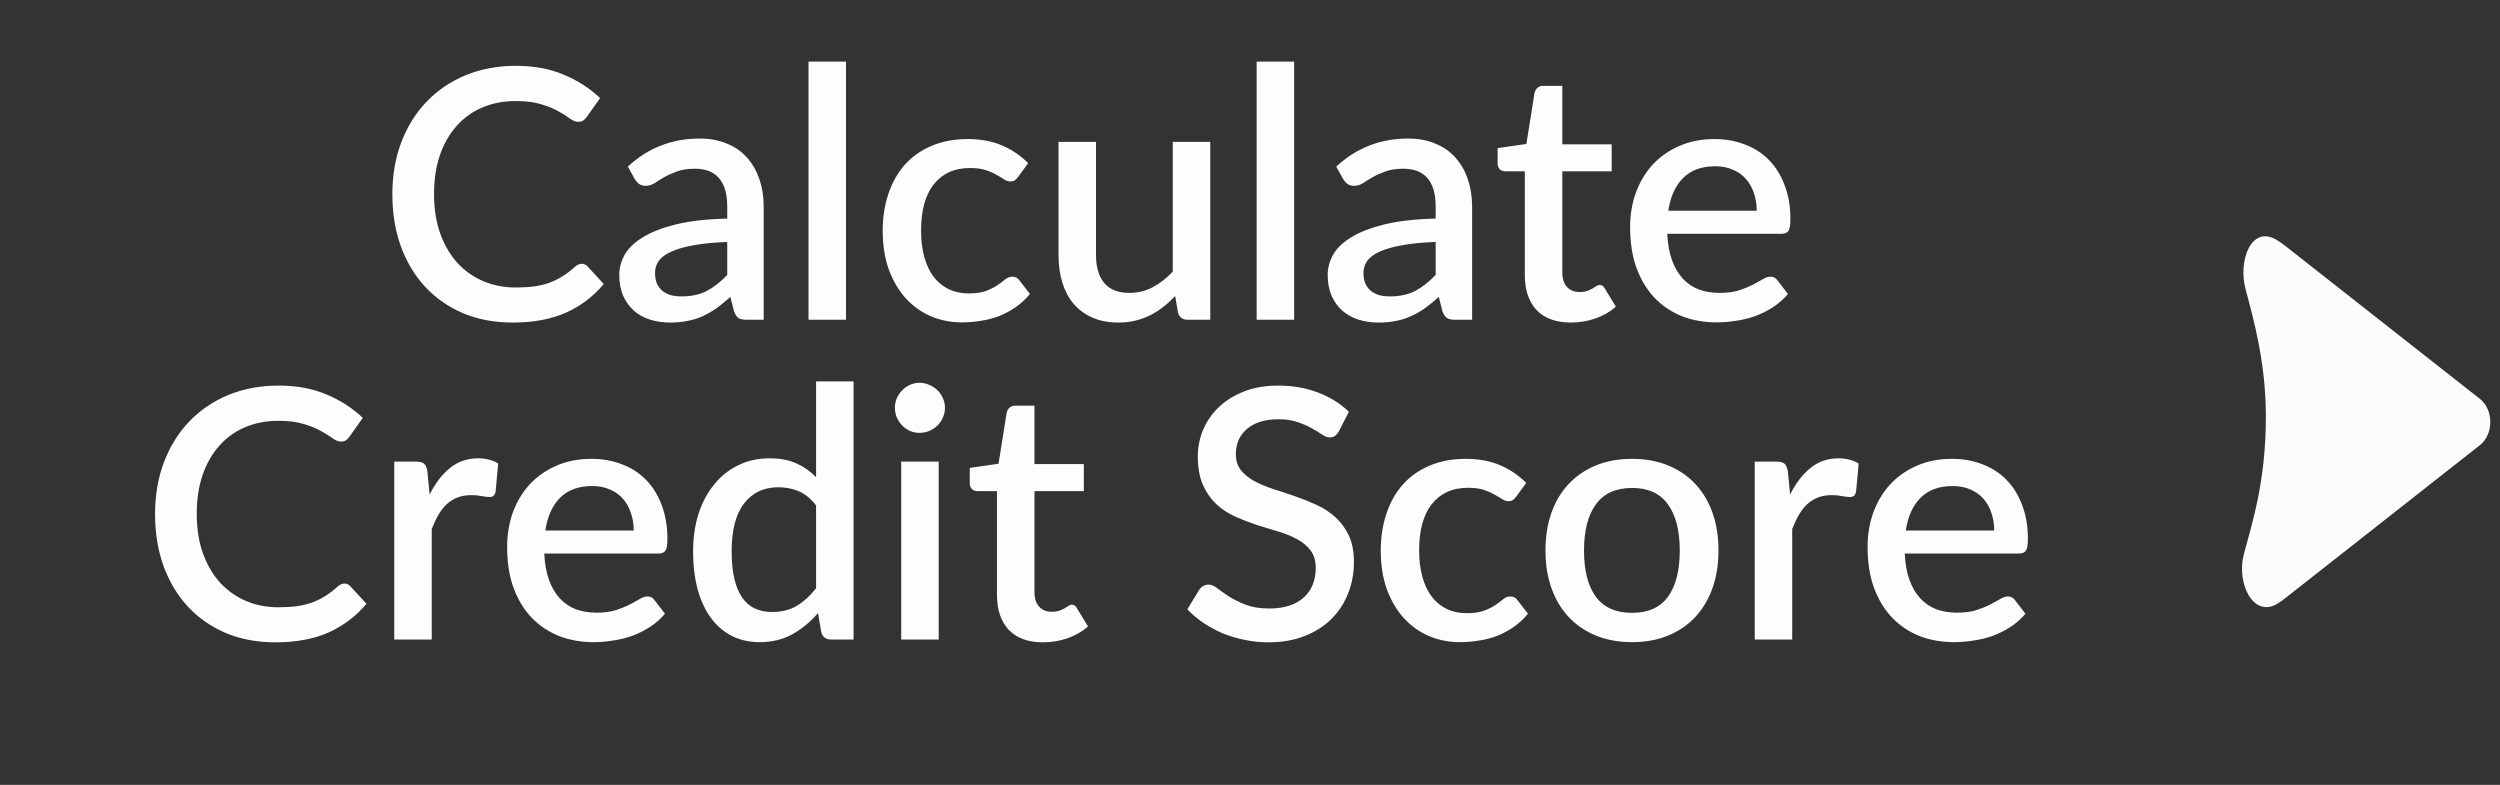 <svg width="86" height="27" viewBox="0 0 86 27" fill="none" xmlns="http://www.w3.org/2000/svg">
<rect x="0" y="0" width="86" height="27" fill="#333333" stroke="none"/>
<path d="M20.013 9.074C20.089 9.074 20.155 9.104 20.211 9.164L20.769 9.77C20.417 10.194 19.985 10.522 19.473 10.754C18.961 10.982 18.349 11.096 17.637 11.096C17.005 11.096 16.433 10.988 15.921 10.772C15.413 10.552 14.979 10.248 14.619 9.86C14.259 9.468 13.981 9.002 13.785 8.462C13.593 7.922 13.497 7.328 13.497 6.68C13.497 6.032 13.599 5.438 13.803 4.898C14.011 4.354 14.301 3.888 14.673 3.5C15.049 3.108 15.497 2.804 16.017 2.588C16.541 2.372 17.117 2.264 17.745 2.264C18.369 2.264 18.919 2.366 19.395 2.57C19.875 2.77 20.291 3.038 20.643 3.374L20.181 4.028C20.149 4.072 20.111 4.11 20.067 4.142C20.023 4.174 19.963 4.19 19.887 4.19C19.807 4.19 19.715 4.154 19.611 4.082C19.511 4.006 19.381 3.924 19.221 3.836C19.065 3.744 18.867 3.662 18.627 3.59C18.391 3.514 18.095 3.476 17.739 3.476C17.327 3.476 16.949 3.548 16.605 3.692C16.261 3.836 15.965 4.046 15.717 4.322C15.469 4.598 15.275 4.934 15.135 5.33C14.999 5.726 14.931 6.176 14.931 6.68C14.931 7.188 15.003 7.642 15.147 8.042C15.291 8.438 15.489 8.774 15.741 9.05C15.993 9.322 16.289 9.53 16.629 9.674C16.969 9.818 17.335 9.89 17.727 9.89C17.967 9.89 18.181 9.878 18.369 9.854C18.561 9.826 18.737 9.784 18.897 9.728C19.057 9.668 19.207 9.594 19.347 9.506C19.491 9.418 19.633 9.31 19.773 9.182C19.853 9.11 19.933 9.074 20.013 9.074ZM25.017 8.324C24.557 8.34 24.169 8.378 23.853 8.438C23.537 8.494 23.281 8.568 23.085 8.66C22.889 8.748 22.747 8.854 22.659 8.978C22.575 9.102 22.533 9.238 22.533 9.386C22.533 9.53 22.555 9.654 22.599 9.758C22.647 9.858 22.711 9.942 22.791 10.01C22.875 10.074 22.971 10.122 23.079 10.154C23.191 10.182 23.313 10.196 23.445 10.196C23.781 10.196 24.069 10.134 24.309 10.01C24.553 9.882 24.789 9.698 25.017 9.458V8.324ZM21.597 5.732C22.289 5.088 23.113 4.766 24.069 4.766C24.421 4.766 24.733 4.824 25.005 4.94C25.281 5.052 25.511 5.212 25.695 5.42C25.883 5.628 26.025 5.876 26.121 6.164C26.221 6.448 26.271 6.764 26.271 7.112V11H25.695C25.571 11 25.477 10.982 25.413 10.946C25.349 10.906 25.295 10.828 25.251 10.712L25.125 10.214C24.969 10.354 24.815 10.48 24.663 10.592C24.511 10.7 24.353 10.792 24.189 10.868C24.029 10.944 23.855 11 23.667 11.036C23.483 11.076 23.279 11.096 23.055 11.096C22.807 11.096 22.575 11.062 22.359 10.994C22.147 10.926 21.963 10.824 21.807 10.688C21.651 10.548 21.527 10.376 21.435 10.172C21.347 9.968 21.303 9.728 21.303 9.452C21.303 9.216 21.365 8.986 21.489 8.762C21.617 8.538 21.825 8.338 22.113 8.162C22.405 7.982 22.787 7.834 23.259 7.718C23.735 7.602 24.321 7.536 25.017 7.52V7.112C25.017 6.672 24.923 6.344 24.735 6.128C24.547 5.912 24.271 5.804 23.907 5.804C23.659 5.804 23.451 5.836 23.283 5.9C23.115 5.96 22.969 6.026 22.845 6.098C22.721 6.17 22.611 6.238 22.515 6.302C22.419 6.362 22.317 6.392 22.209 6.392C22.121 6.392 22.045 6.37 21.981 6.326C21.921 6.278 21.871 6.22 21.831 6.152L21.597 5.732ZM29.103 2.12V11H27.813V2.12H29.103ZM35.027 6.08C34.987 6.132 34.949 6.172 34.913 6.2C34.877 6.228 34.825 6.242 34.757 6.242C34.689 6.242 34.617 6.218 34.541 6.17C34.469 6.122 34.381 6.07 34.277 6.014C34.177 5.954 34.055 5.9 33.911 5.852C33.767 5.804 33.587 5.78 33.371 5.78C33.091 5.78 32.845 5.83 32.633 5.93C32.425 6.03 32.249 6.174 32.105 6.362C31.965 6.546 31.859 6.772 31.787 7.04C31.719 7.304 31.685 7.602 31.685 7.934C31.685 8.278 31.723 8.584 31.799 8.852C31.875 9.12 31.983 9.346 32.123 9.53C32.267 9.714 32.439 9.854 32.639 9.95C32.843 10.046 33.071 10.094 33.323 10.094C33.571 10.094 33.773 10.064 33.929 10.004C34.085 9.944 34.215 9.878 34.319 9.806C34.423 9.734 34.511 9.668 34.583 9.608C34.659 9.548 34.739 9.518 34.823 9.518C34.927 9.518 35.007 9.558 35.063 9.638L35.429 10.112C35.281 10.292 35.117 10.444 34.937 10.568C34.757 10.692 34.567 10.794 34.367 10.874C34.167 10.95 33.959 11.004 33.743 11.036C33.527 11.072 33.309 11.09 33.089 11.09C32.709 11.09 32.353 11.02 32.021 10.88C31.693 10.736 31.405 10.53 31.157 10.262C30.913 9.99 30.719 9.66 30.575 9.272C30.435 8.88 30.365 8.434 30.365 7.934C30.365 7.482 30.429 7.064 30.557 6.68C30.685 6.292 30.871 5.958 31.115 5.678C31.363 5.398 31.669 5.18 32.033 5.024C32.397 4.864 32.817 4.784 33.293 4.784C33.737 4.784 34.127 4.856 34.463 5C34.803 5.144 35.105 5.348 35.369 5.612L35.027 6.08ZM41.633 4.88V11H40.852C40.681 11 40.571 10.918 40.523 10.754L40.426 10.184C40.298 10.32 40.163 10.444 40.019 10.556C39.879 10.668 39.728 10.764 39.569 10.844C39.408 10.924 39.236 10.986 39.053 11.03C38.873 11.074 38.678 11.096 38.471 11.096C38.135 11.096 37.839 11.04 37.583 10.928C37.327 10.816 37.111 10.658 36.934 10.454C36.763 10.25 36.633 10.006 36.544 9.722C36.456 9.434 36.413 9.118 36.413 8.774V4.88H37.703V8.774C37.703 9.186 37.797 9.506 37.984 9.734C38.176 9.962 38.467 10.076 38.855 10.076C39.139 10.076 39.403 10.012 39.647 9.884C39.895 9.752 40.127 9.572 40.343 9.344V4.88H41.633ZM44.519 2.12V11H43.229V2.12H44.519ZM49.387 8.324C48.927 8.34 48.539 8.378 48.223 8.438C47.907 8.494 47.651 8.568 47.455 8.66C47.259 8.748 47.117 8.854 47.029 8.978C46.945 9.102 46.903 9.238 46.903 9.386C46.903 9.53 46.925 9.654 46.969 9.758C47.017 9.858 47.081 9.942 47.161 10.01C47.245 10.074 47.341 10.122 47.449 10.154C47.561 10.182 47.683 10.196 47.815 10.196C48.151 10.196 48.439 10.134 48.679 10.01C48.923 9.882 49.159 9.698 49.387 9.458V8.324ZM45.967 5.732C46.659 5.088 47.483 4.766 48.439 4.766C48.791 4.766 49.103 4.824 49.375 4.94C49.651 5.052 49.881 5.212 50.065 5.42C50.253 5.628 50.395 5.876 50.491 6.164C50.591 6.448 50.641 6.764 50.641 7.112V11H50.065C49.941 11 49.847 10.982 49.783 10.946C49.719 10.906 49.665 10.828 49.621 10.712L49.495 10.214C49.339 10.354 49.185 10.48 49.033 10.592C48.881 10.7 48.723 10.792 48.559 10.868C48.399 10.944 48.225 11 48.037 11.036C47.853 11.076 47.649 11.096 47.425 11.096C47.177 11.096 46.945 11.062 46.729 10.994C46.517 10.926 46.333 10.824 46.177 10.688C46.021 10.548 45.897 10.376 45.805 10.172C45.717 9.968 45.673 9.728 45.673 9.452C45.673 9.216 45.735 8.986 45.859 8.762C45.987 8.538 46.195 8.338 46.483 8.162C46.775 7.982 47.157 7.834 47.629 7.718C48.105 7.602 48.691 7.536 49.387 7.52V7.112C49.387 6.672 49.293 6.344 49.105 6.128C48.917 5.912 48.641 5.804 48.277 5.804C48.029 5.804 47.821 5.836 47.653 5.9C47.485 5.96 47.339 6.026 47.215 6.098C47.091 6.17 46.981 6.238 46.885 6.302C46.789 6.362 46.687 6.392 46.579 6.392C46.491 6.392 46.415 6.37 46.351 6.326C46.291 6.278 46.241 6.22 46.201 6.152L45.967 5.732ZM54.038 11.096C53.53 11.096 53.138 10.954 52.862 10.67C52.59 10.382 52.454 9.978 52.454 9.458V5.894H51.782C51.71 5.894 51.648 5.872 51.596 5.828C51.544 5.78 51.518 5.71 51.518 5.618V5.096L52.508 4.952L52.79 3.182C52.81 3.114 52.844 3.06 52.892 3.02C52.94 2.976 53.004 2.954 53.084 2.954H53.744V4.964H55.442V5.894H53.744V9.368C53.744 9.588 53.798 9.756 53.906 9.872C54.014 9.988 54.158 10.046 54.338 10.046C54.438 10.046 54.524 10.034 54.596 10.01C54.668 9.982 54.73 9.954 54.782 9.926C54.834 9.894 54.878 9.866 54.914 9.842C54.954 9.814 54.992 9.8 55.028 9.8C55.1 9.8 55.158 9.84 55.202 9.92L55.586 10.55C55.386 10.726 55.15 10.862 54.878 10.958C54.606 11.05 54.326 11.096 54.038 11.096ZM60.432 7.25C60.432 7.034 60.4 6.834 60.336 6.65C60.276 6.462 60.186 6.3 60.066 6.164C59.946 6.024 59.796 5.916 59.616 5.84C59.44 5.76 59.236 5.72 59.004 5.72C58.536 5.72 58.168 5.854 57.9 6.122C57.632 6.39 57.462 6.766 57.39 7.25H60.432ZM57.354 8.042C57.37 8.39 57.424 8.692 57.516 8.948C57.608 9.2 57.73 9.41 57.882 9.578C58.038 9.746 58.222 9.872 58.434 9.956C58.65 10.036 58.89 10.076 59.154 10.076C59.406 10.076 59.624 10.048 59.808 9.992C59.992 9.932 60.152 9.868 60.288 9.8C60.424 9.728 60.54 9.664 60.636 9.608C60.732 9.548 60.82 9.518 60.9 9.518C61.004 9.518 61.084 9.558 61.14 9.638L61.506 10.112C61.354 10.292 61.182 10.444 60.99 10.568C60.798 10.692 60.594 10.794 60.378 10.874C60.162 10.95 59.94 11.004 59.712 11.036C59.484 11.072 59.262 11.09 59.046 11.09C58.622 11.09 58.228 11.02 57.864 10.88C57.504 10.736 57.19 10.526 56.922 10.25C56.658 9.974 56.45 9.632 56.298 9.224C56.15 8.816 56.076 8.346 56.076 7.814C56.076 7.39 56.142 6.994 56.274 6.626C56.41 6.258 56.602 5.938 56.85 5.666C57.102 5.394 57.406 5.18 57.762 5.024C58.122 4.864 58.528 4.784 58.98 4.784C59.356 4.784 59.704 4.846 60.024 4.97C60.344 5.09 60.62 5.268 60.852 5.504C61.084 5.74 61.264 6.03 61.392 6.374C61.524 6.714 61.59 7.102 61.59 7.538C61.59 7.738 61.568 7.872 61.524 7.94C61.48 8.008 61.4 8.042 61.284 8.042H57.354ZM11.85 20.074C11.926 20.074 11.992 20.104 12.048 20.164L12.606 20.77C12.254 21.194 11.822 21.522 11.31 21.754C10.798 21.982 10.186 22.096 9.474 22.096C8.842 22.096 8.27 21.988 7.758 21.772C7.25 21.552 6.816 21.248 6.456 20.86C6.096 20.468 5.818 20.002 5.622 19.462C5.43 18.922 5.334 18.328 5.334 17.68C5.334 17.032 5.436 16.438 5.64 15.898C5.848 15.354 6.138 14.888 6.51 14.5C6.886 14.108 7.334 13.804 7.854 13.588C8.378 13.372 8.954 13.264 9.582 13.264C10.206 13.264 10.756 13.366 11.232 13.57C11.712 13.77 12.128 14.038 12.48 14.374L12.018 15.028C11.986 15.072 11.948 15.11 11.904 15.142C11.86 15.174 11.8 15.19 11.724 15.19C11.644 15.19 11.552 15.154 11.448 15.082C11.348 15.006 11.218 14.924 11.058 14.836C10.902 14.744 10.704 14.662 10.464 14.59C10.228 14.514 9.932 14.476 9.576 14.476C9.164 14.476 8.786 14.548 8.442 14.692C8.098 14.836 7.802 15.046 7.554 15.322C7.306 15.598 7.112 15.934 6.972 16.33C6.836 16.726 6.768 17.176 6.768 17.68C6.768 18.188 6.84 18.642 6.984 19.042C7.128 19.438 7.326 19.774 7.578 20.05C7.83 20.322 8.126 20.53 8.466 20.674C8.806 20.818 9.172 20.89 9.564 20.89C9.804 20.89 10.018 20.878 10.206 20.854C10.398 20.826 10.574 20.784 10.734 20.728C10.894 20.668 11.044 20.594 11.184 20.506C11.328 20.418 11.47 20.31 11.61 20.182C11.69 20.11 11.77 20.074 11.85 20.074ZM14.78 17.014C14.972 16.626 15.204 16.322 15.476 16.102C15.748 15.878 16.074 15.766 16.454 15.766C16.586 15.766 16.71 15.782 16.826 15.814C16.942 15.842 17.046 15.886 17.138 15.946L17.048 16.918C17.032 16.986 17.006 17.034 16.97 17.062C16.938 17.086 16.894 17.098 16.838 17.098C16.778 17.098 16.692 17.088 16.58 17.068C16.468 17.044 16.35 17.032 16.226 17.032C16.046 17.032 15.886 17.058 15.746 17.11C15.61 17.162 15.486 17.238 15.374 17.338C15.266 17.438 15.17 17.56 15.086 17.704C15.002 17.848 14.924 18.012 14.852 18.196V22H13.562V15.88H14.312C14.448 15.88 14.542 15.906 14.594 15.958C14.646 16.006 14.682 16.092 14.702 16.216L14.78 17.014ZM21.8 18.25C21.8 18.034 21.768 17.834 21.704 17.65C21.645 17.462 21.555 17.3 21.434 17.164C21.314 17.024 21.165 16.916 20.985 16.84C20.808 16.76 20.605 16.72 20.372 16.72C19.904 16.72 19.537 16.854 19.268 17.122C19 17.39 18.831 17.766 18.759 18.25H21.8ZM18.723 19.042C18.738 19.39 18.793 19.692 18.884 19.948C18.977 20.2 19.099 20.41 19.25 20.578C19.407 20.746 19.59 20.872 19.802 20.956C20.018 21.036 20.259 21.076 20.523 21.076C20.774 21.076 20.992 21.048 21.177 20.992C21.36 20.932 21.52 20.868 21.657 20.8C21.793 20.728 21.909 20.664 22.005 20.608C22.101 20.548 22.189 20.518 22.268 20.518C22.372 20.518 22.453 20.558 22.509 20.638L22.875 21.112C22.723 21.292 22.55 21.444 22.358 21.568C22.166 21.692 21.962 21.794 21.747 21.874C21.53 21.95 21.308 22.004 21.081 22.036C20.852 22.072 20.631 22.09 20.415 22.09C19.991 22.09 19.596 22.02 19.233 21.88C18.872 21.736 18.558 21.526 18.291 21.25C18.026 20.974 17.819 20.632 17.666 20.224C17.518 19.816 17.445 19.346 17.445 18.814C17.445 18.39 17.511 17.994 17.642 17.626C17.779 17.258 17.971 16.938 18.218 16.666C18.471 16.394 18.774 16.18 19.131 16.024C19.491 15.864 19.896 15.784 20.349 15.784C20.724 15.784 21.073 15.846 21.392 15.97C21.712 16.09 21.988 16.268 22.221 16.504C22.453 16.74 22.633 17.03 22.761 17.374C22.892 17.714 22.959 18.102 22.959 18.538C22.959 18.738 22.936 18.872 22.892 18.94C22.849 19.008 22.768 19.042 22.652 19.042H18.723ZM28.073 17.386C27.893 17.154 27.695 16.992 27.48 16.9C27.264 16.808 27.029 16.762 26.777 16.762C26.273 16.762 25.88 16.948 25.596 17.32C25.311 17.688 25.169 18.234 25.169 18.958C25.169 19.334 25.201 19.656 25.265 19.924C25.329 20.188 25.422 20.404 25.541 20.572C25.662 20.74 25.808 20.862 25.98 20.938C26.151 21.014 26.346 21.052 26.561 21.052C26.89 21.052 27.172 20.982 27.407 20.842C27.648 20.698 27.869 20.496 28.073 20.236V17.386ZM29.363 13.12V22H28.584C28.412 22 28.302 21.918 28.253 21.754L28.14 21.088C27.884 21.388 27.591 21.63 27.264 21.814C26.939 21.998 26.561 22.09 26.13 22.09C25.785 22.09 25.474 22.022 25.194 21.886C24.913 21.746 24.674 21.544 24.474 21.28C24.273 21.016 24.117 20.69 24.006 20.302C23.898 19.91 23.843 19.462 23.843 18.958C23.843 18.502 23.904 18.08 24.023 17.692C24.148 17.304 24.323 16.968 24.552 16.684C24.779 16.396 25.055 16.172 25.38 16.012C25.707 15.848 26.073 15.766 26.477 15.766C26.837 15.766 27.143 15.824 27.395 15.94C27.648 16.052 27.873 16.21 28.073 16.414V13.12H29.363ZM32.291 15.88V22H31.001V15.88H32.291ZM32.507 14.032C32.507 14.148 32.483 14.258 32.435 14.362C32.391 14.466 32.329 14.558 32.249 14.638C32.169 14.714 32.075 14.776 31.967 14.824C31.863 14.868 31.751 14.89 31.631 14.89C31.515 14.89 31.405 14.868 31.301 14.824C31.201 14.776 31.113 14.714 31.037 14.638C30.961 14.558 30.899 14.466 30.851 14.362C30.807 14.258 30.785 14.148 30.785 14.032C30.785 13.912 30.807 13.8 30.851 13.696C30.899 13.592 30.961 13.502 31.037 13.426C31.113 13.346 31.201 13.284 31.301 13.24C31.405 13.192 31.515 13.168 31.631 13.168C31.751 13.168 31.863 13.192 31.967 13.24C32.075 13.284 32.169 13.346 32.249 13.426C32.329 13.502 32.391 13.592 32.435 13.696C32.483 13.8 32.507 13.912 32.507 14.032ZM35.88 22.096C35.372 22.096 34.98 21.954 34.704 21.67C34.432 21.382 34.296 20.978 34.296 20.458V16.894H33.624C33.552 16.894 33.49 16.872 33.438 16.828C33.386 16.78 33.36 16.71 33.36 16.618V16.096L34.35 15.952L34.632 14.182C34.652 14.114 34.686 14.06 34.734 14.02C34.782 13.976 34.846 13.954 34.926 13.954H35.586V15.964H37.284V16.894H35.586V20.368C35.586 20.588 35.64 20.756 35.748 20.872C35.856 20.988 36 21.046 36.18 21.046C36.28 21.046 36.366 21.034 36.438 21.01C36.51 20.982 36.572 20.954 36.624 20.926C36.676 20.894 36.72 20.866 36.756 20.842C36.796 20.814 36.834 20.8 36.87 20.8C36.942 20.8 37 20.84 37.044 20.92L37.428 21.55C37.228 21.726 36.992 21.862 36.72 21.958C36.448 22.05 36.168 22.096 35.88 22.096ZM46.059 14.836C46.015 14.908 45.969 14.962 45.921 14.998C45.873 15.03 45.813 15.046 45.741 15.046C45.665 15.046 45.579 15.014 45.483 14.95C45.391 14.886 45.275 14.816 45.135 14.74C44.999 14.66 44.837 14.588 44.649 14.524C44.461 14.456 44.237 14.422 43.977 14.422C43.737 14.422 43.525 14.452 43.341 14.512C43.161 14.572 43.009 14.656 42.885 14.764C42.761 14.872 42.667 15 42.603 15.148C42.543 15.292 42.513 15.45 42.513 15.622C42.513 15.842 42.571 16.026 42.687 16.174C42.803 16.318 42.955 16.442 43.143 16.546C43.335 16.65 43.553 16.742 43.797 16.822C44.041 16.898 44.289 16.98 44.541 17.068C44.797 17.156 45.047 17.256 45.291 17.368C45.535 17.48 45.751 17.622 45.939 17.794C46.131 17.966 46.285 18.176 46.401 18.424C46.517 18.672 46.575 18.974 46.575 19.33C46.575 19.714 46.509 20.074 46.377 20.41C46.245 20.746 46.053 21.04 45.801 21.292C45.553 21.54 45.245 21.736 44.877 21.88C44.513 22.024 44.097 22.096 43.629 22.096C43.353 22.096 43.083 22.068 42.819 22.012C42.559 21.96 42.309 21.886 42.069 21.79C41.833 21.69 41.611 21.57 41.403 21.43C41.195 21.29 41.009 21.134 40.845 20.962L41.253 20.29C41.289 20.234 41.335 20.19 41.391 20.158C41.447 20.126 41.509 20.11 41.577 20.11C41.669 20.11 41.771 20.154 41.883 20.242C41.995 20.326 42.129 20.42 42.285 20.524C42.445 20.624 42.637 20.718 42.861 20.806C43.085 20.89 43.353 20.932 43.665 20.932C44.173 20.932 44.565 20.808 44.841 20.56C45.121 20.312 45.261 19.97 45.261 19.534C45.261 19.29 45.203 19.092 45.087 18.94C44.971 18.784 44.817 18.654 44.625 18.55C44.437 18.446 44.221 18.358 43.977 18.286C43.733 18.214 43.485 18.138 43.233 18.058C42.981 17.974 42.733 17.878 42.489 17.77C42.245 17.658 42.027 17.514 41.835 17.338C41.647 17.158 41.495 16.938 41.379 16.678C41.263 16.414 41.205 16.086 41.205 15.694C41.205 15.382 41.265 15.08 41.385 14.788C41.509 14.496 41.687 14.238 41.919 14.014C42.155 13.786 42.445 13.604 42.789 13.468C43.133 13.332 43.525 13.264 43.965 13.264C44.461 13.264 44.915 13.342 45.327 13.498C45.743 13.654 46.101 13.876 46.401 14.164L46.059 14.836ZM52.16 17.08C52.12 17.132 52.082 17.172 52.046 17.2C52.01 17.228 51.958 17.242 51.89 17.242C51.822 17.242 51.75 17.218 51.674 17.17C51.602 17.122 51.514 17.07 51.41 17.014C51.31 16.954 51.188 16.9 51.044 16.852C50.9 16.804 50.72 16.78 50.504 16.78C50.224 16.78 49.978 16.83 49.766 16.93C49.558 17.03 49.382 17.174 49.238 17.362C49.098 17.546 48.992 17.772 48.92 18.04C48.852 18.304 48.818 18.602 48.818 18.934C48.818 19.278 48.856 19.584 48.932 19.852C49.008 20.12 49.116 20.346 49.256 20.53C49.4 20.714 49.572 20.854 49.772 20.95C49.976 21.046 50.204 21.094 50.456 21.094C50.704 21.094 50.906 21.064 51.062 21.004C51.218 20.944 51.348 20.878 51.452 20.806C51.556 20.734 51.644 20.668 51.716 20.608C51.792 20.548 51.872 20.518 51.956 20.518C52.06 20.518 52.14 20.558 52.196 20.638L52.562 21.112C52.414 21.292 52.25 21.444 52.07 21.568C51.89 21.692 51.7 21.794 51.5 21.874C51.3 21.95 51.092 22.004 50.876 22.036C50.66 22.072 50.442 22.09 50.222 22.09C49.842 22.09 49.486 22.02 49.154 21.88C48.826 21.736 48.538 21.53 48.29 21.262C48.046 20.99 47.852 20.66 47.708 20.272C47.568 19.88 47.498 19.434 47.498 18.934C47.498 18.482 47.562 18.064 47.69 17.68C47.818 17.292 48.004 16.958 48.248 16.678C48.496 16.398 48.802 16.18 49.166 16.024C49.53 15.864 49.95 15.784 50.426 15.784C50.87 15.784 51.26 15.856 51.596 16C51.936 16.144 52.238 16.348 52.502 16.612L52.16 17.08ZM56.146 15.784C56.598 15.784 57.006 15.858 57.37 16.006C57.738 16.154 58.05 16.364 58.306 16.636C58.566 16.908 58.766 17.238 58.906 17.626C59.046 18.014 59.116 18.45 59.116 18.934C59.116 19.418 59.046 19.854 58.906 20.242C58.766 20.63 58.566 20.962 58.306 21.238C58.05 21.51 57.738 21.72 57.37 21.868C57.006 22.016 56.598 22.09 56.146 22.09C55.69 22.09 55.278 22.016 54.91 21.868C54.546 21.72 54.234 21.51 53.974 21.238C53.714 20.962 53.514 20.63 53.374 20.242C53.234 19.854 53.164 19.418 53.164 18.934C53.164 18.45 53.234 18.014 53.374 17.626C53.514 17.238 53.714 16.908 53.974 16.636C54.234 16.364 54.546 16.154 54.91 16.006C55.278 15.858 55.69 15.784 56.146 15.784ZM56.146 21.082C56.698 21.082 57.108 20.898 57.376 20.53C57.648 20.158 57.784 19.628 57.784 18.94C57.784 18.252 57.648 17.722 57.376 17.35C57.108 16.974 56.698 16.786 56.146 16.786C55.586 16.786 55.17 16.974 54.898 17.35C54.626 17.722 54.49 18.252 54.49 18.94C54.49 19.628 54.626 20.158 54.898 20.53C55.17 20.898 55.586 21.082 56.146 21.082ZM61.58 17.014C61.772 16.626 62.004 16.322 62.276 16.102C62.548 15.878 62.874 15.766 63.254 15.766C63.386 15.766 63.51 15.782 63.626 15.814C63.742 15.842 63.846 15.886 63.938 15.946L63.848 16.918C63.832 16.986 63.806 17.034 63.77 17.062C63.738 17.086 63.694 17.098 63.638 17.098C63.578 17.098 63.492 17.088 63.38 17.068C63.268 17.044 63.15 17.032 63.026 17.032C62.846 17.032 62.686 17.058 62.546 17.11C62.41 17.162 62.286 17.238 62.174 17.338C62.066 17.438 61.97 17.56 61.886 17.704C61.802 17.848 61.724 18.012 61.652 18.196V22H60.362V15.88H61.112C61.248 15.88 61.342 15.906 61.394 15.958C61.446 16.006 61.482 16.092 61.502 16.216L61.58 17.014ZM68.601 18.25C68.601 18.034 68.569 17.834 68.505 17.65C68.445 17.462 68.355 17.3 68.235 17.164C68.115 17.024 67.965 16.916 67.785 16.84C67.609 16.76 67.405 16.72 67.173 16.72C66.705 16.72 66.337 16.854 66.069 17.122C65.801 17.39 65.631 17.766 65.559 18.25H68.601ZM65.523 19.042C65.539 19.39 65.593 19.692 65.685 19.948C65.777 20.2 65.899 20.41 66.051 20.578C66.207 20.746 66.391 20.872 66.603 20.956C66.819 21.036 67.059 21.076 67.323 21.076C67.575 21.076 67.793 21.048 67.977 20.992C68.161 20.932 68.321 20.868 68.457 20.8C68.593 20.728 68.709 20.664 68.805 20.608C68.901 20.548 68.989 20.518 69.069 20.518C69.173 20.518 69.253 20.558 69.309 20.638L69.675 21.112C69.523 21.292 69.351 21.444 69.159 21.568C68.967 21.692 68.763 21.794 68.547 21.874C68.331 21.95 68.109 22.004 67.881 22.036C67.653 22.072 67.431 22.09 67.215 22.09C66.791 22.09 66.397 22.02 66.033 21.88C65.673 21.736 65.359 21.526 65.091 21.25C64.827 20.974 64.619 20.632 64.467 20.224C64.319 19.816 64.245 19.346 64.245 18.814C64.245 18.39 64.311 17.994 64.443 17.626C64.579 17.258 64.771 16.938 65.019 16.666C65.271 16.394 65.575 16.18 65.931 16.024C66.291 15.864 66.697 15.784 67.149 15.784C67.525 15.784 67.873 15.846 68.193 15.97C68.513 16.09 68.789 16.268 69.021 16.504C69.253 16.74 69.433 17.03 69.561 17.374C69.693 17.714 69.759 18.102 69.759 18.538C69.759 18.738 69.737 18.872 69.693 18.94C69.649 19.008 69.569 19.042 69.453 19.042H65.523Z" fill="#FDFDFD"/>
<path d="M78.596 8.445L85.307 13.72C85.787 14.098 85.787 14.937 85.307 15.315L78.596 20.59C78.526 20.645 78.452 20.699 78.375 20.748C77.519 21.301 76.928 20.064 77.185 19.078C77.458 18.031 77.946 16.608 77.946 14.324C77.946 12.49 77.528 10.995 77.248 9.95C76.982 8.961 77.446 7.726 78.323 8.256C78.421 8.316 78.514 8.381 78.596 8.445Z" fill="#FCFCFC"/>
</svg>

